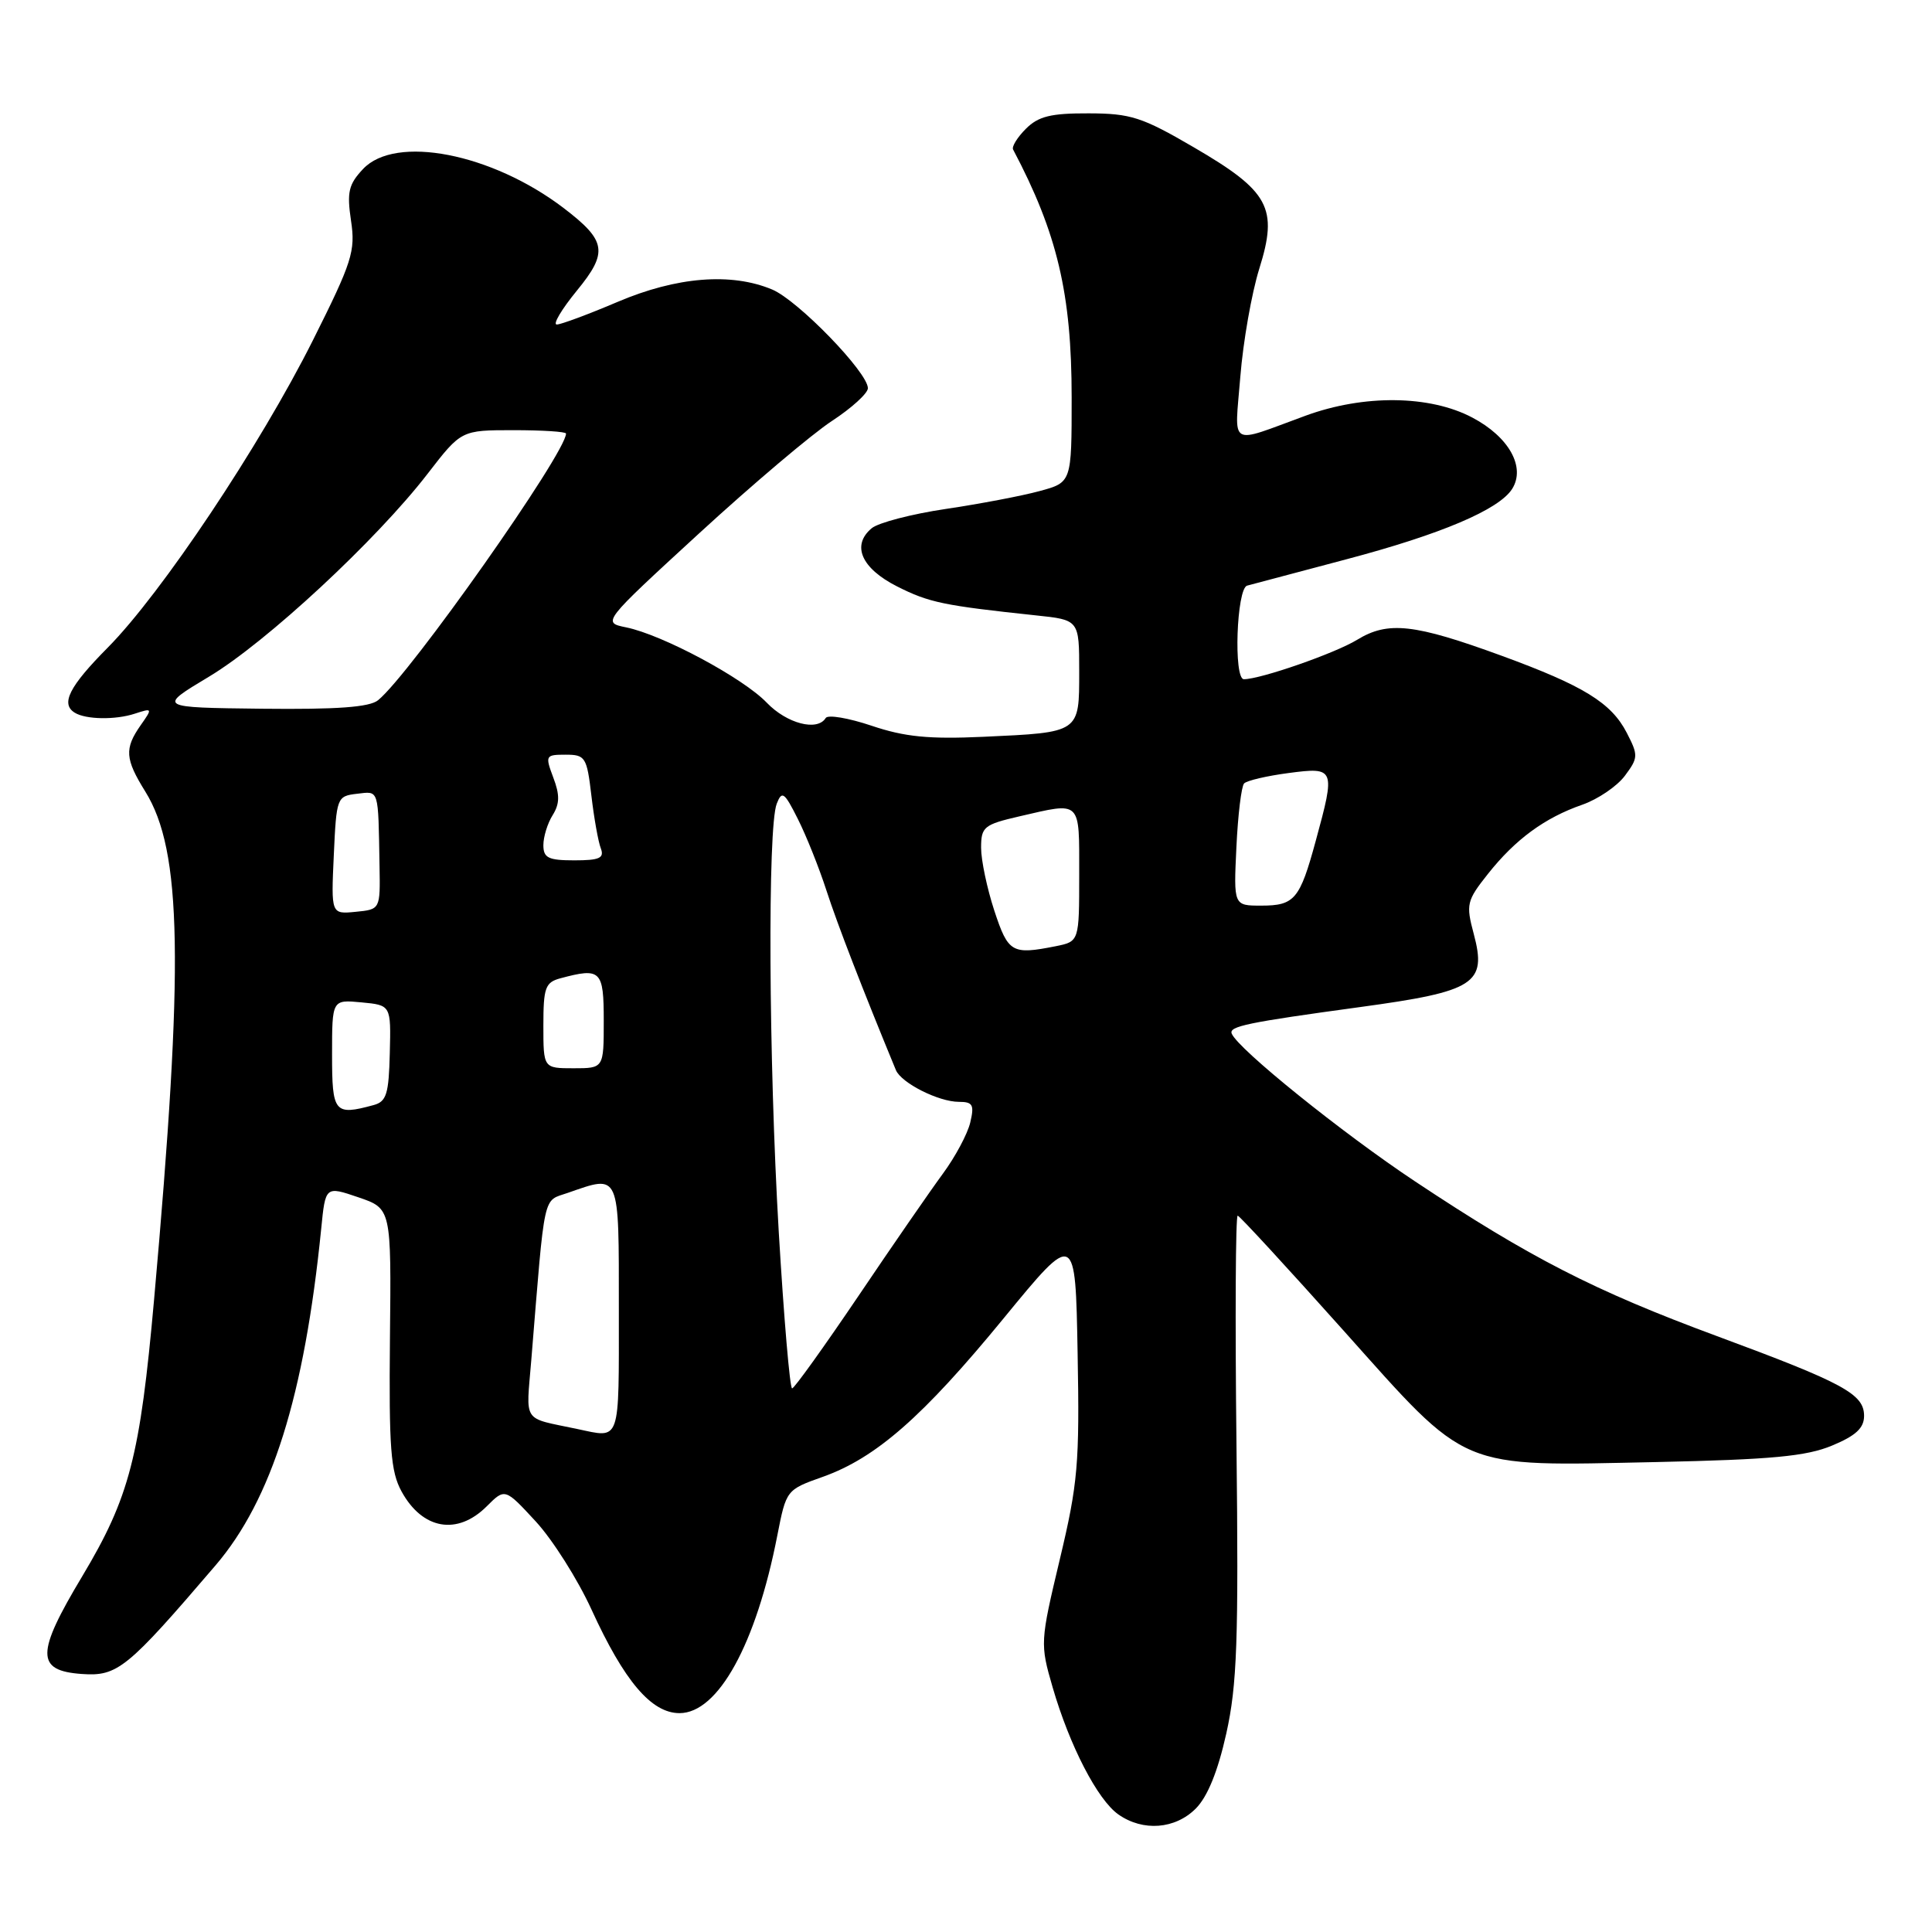 <?xml version="1.0" encoding="UTF-8" standalone="no"?>
<!DOCTYPE svg PUBLIC "-//W3C//DTD SVG 1.1//EN" "http://www.w3.org/Graphics/SVG/1.1/DTD/svg11.dtd" >
<svg xmlns="http://www.w3.org/2000/svg" xmlns:xlink="http://www.w3.org/1999/xlink" version="1.1" viewBox="0 0 256 256">
 <g >
 <path fill="currentColor"
d=" M 158.44 239.65 C 160.00 238.09 161.37 234.73 162.49 229.70 C 163.92 223.27 164.13 217.44 163.84 191.55 C 163.65 174.75 163.72 161.04 164.00 161.08 C 164.28 161.13 170.58 167.98 178.02 176.30 C 194.73 195.00 193.02 194.28 219.50 193.73 C 234.75 193.40 239.34 192.97 242.75 191.55 C 245.91 190.24 247.00 189.22 247.00 187.61 C 247.00 184.72 244.31 183.26 227.50 177.04 C 211.25 171.03 202.74 166.66 187.50 156.54 C 177.82 150.11 164.04 139.00 163.21 136.96 C 162.81 135.99 165.29 135.48 180.23 133.44 C 195.48 131.36 197.04 130.35 195.28 123.75 C 194.23 119.83 194.34 119.35 197.15 115.81 C 200.79 111.21 204.70 108.35 209.66 106.63 C 211.72 105.91 214.26 104.19 215.30 102.80 C 217.08 100.41 217.10 100.09 215.55 97.09 C 213.50 93.12 209.82 90.86 199.00 86.90 C 187.38 82.65 183.92 82.27 179.82 84.78 C 176.89 86.57 167.03 90.00 164.82 90.00 C 163.43 90.00 163.85 77.98 165.25 77.60 C 165.94 77.41 171.84 75.85 178.36 74.12 C 190.93 70.80 198.63 67.53 200.37 64.78 C 202.18 61.90 199.95 57.89 195.09 55.33 C 189.45 52.35 180.73 52.25 173.00 55.08 C 162.64 58.87 163.59 59.44 164.35 49.91 C 164.72 45.28 165.85 38.85 166.86 35.61 C 169.39 27.55 168.20 25.35 158.17 19.51 C 151.33 15.52 149.82 15.03 144.25 15.02 C 139.25 15.00 137.59 15.41 135.94 17.06 C 134.80 18.20 134.04 19.43 134.24 19.81 C 140.10 30.90 142.00 38.94 142.00 52.67 C 142.00 63.92 142.00 63.92 137.75 65.07 C 135.41 65.71 129.81 66.77 125.31 67.44 C 120.80 68.11 116.39 69.26 115.51 69.99 C 112.79 72.25 114.13 75.31 118.88 77.71 C 123.12 79.85 125.03 80.24 137.25 81.54 C 143.00 82.14 143.00 82.14 143.00 88.96 C 143.00 97.14 143.15 97.04 130.29 97.63 C 123.08 97.96 119.87 97.64 115.51 96.17 C 112.45 95.14 109.70 94.67 109.41 95.14 C 108.30 96.94 104.26 95.88 101.60 93.11 C 98.47 89.84 87.78 84.11 82.97 83.13 C 79.78 82.48 79.78 82.48 92.64 70.67 C 99.71 64.18 107.64 57.47 110.25 55.77 C 112.86 54.06 115.00 52.11 115.00 51.44 C 115.00 49.35 105.72 39.78 102.31 38.36 C 96.89 36.09 89.67 36.67 81.84 40.00 C 77.96 41.65 74.33 43.00 73.77 43.00 C 73.22 43.00 74.41 40.99 76.43 38.52 C 80.61 33.42 80.37 31.91 74.69 27.57 C 65.16 20.31 52.39 17.82 48.10 22.40 C 46.19 24.43 45.95 25.46 46.51 29.23 C 47.12 33.28 46.67 34.69 41.46 45.09 C 34.46 59.06 21.38 78.65 14.27 85.82 C 9.17 90.96 8.00 93.27 9.91 94.44 C 11.38 95.35 15.31 95.41 17.88 94.56 C 20.21 93.80 20.23 93.84 18.63 96.11 C 16.47 99.20 16.57 100.57 19.25 104.88 C 24.13 112.73 24.39 127.67 20.42 172.16 C 18.56 193.00 17.16 198.40 10.90 208.86 C 4.75 219.11 4.74 221.37 10.82 221.81 C 15.57 222.15 16.82 221.14 28.56 207.42 C 36.02 198.70 40.34 184.93 42.56 162.83 C 43.12 157.16 43.12 157.16 47.49 158.65 C 51.85 160.14 51.85 160.14 51.67 177.32 C 51.53 191.88 51.76 194.98 53.21 197.63 C 55.98 202.68 60.60 203.49 64.50 199.59 C 66.91 197.18 66.91 197.18 70.99 201.60 C 73.23 204.03 76.55 209.28 78.37 213.26 C 82.71 222.76 86.31 227.00 90.04 227.00 C 95.16 227.00 100.19 217.86 103.00 203.45 C 104.18 197.43 104.20 197.40 109.02 195.69 C 116.07 193.18 122.28 187.74 133.00 174.67 C 142.50 163.09 142.50 163.09 142.79 179.30 C 143.06 193.96 142.83 196.56 140.43 206.62 C 137.82 217.58 137.81 217.82 139.48 223.58 C 141.73 231.33 145.44 238.50 148.20 240.43 C 151.46 242.71 155.71 242.38 158.44 239.65 Z  M 76.50 189.35 C 69.09 187.78 69.71 188.71 70.40 180.20 C 72.25 157.54 71.88 159.24 75.24 158.06 C 82.20 155.64 82.00 155.19 82.00 173.50 C 82.00 191.42 82.29 190.57 76.50 189.35 Z  M 103.19 163.25 C 101.85 140.39 101.70 109.63 102.92 106.50 C 103.61 104.73 103.93 104.95 105.71 108.50 C 106.82 110.70 108.53 114.97 109.51 118.00 C 110.95 122.45 114.35 131.23 118.71 141.79 C 119.42 143.50 124.37 146.00 127.06 146.00 C 128.91 146.00 129.12 146.40 128.56 148.75 C 128.20 150.26 126.57 153.30 124.95 155.50 C 123.33 157.70 118.28 165.00 113.75 171.72 C 109.21 178.43 105.26 183.95 104.96 183.97 C 104.66 183.98 103.87 174.66 103.19 163.25 Z  M 44.00 139.72 C 44.00 132.45 44.00 132.45 47.90 132.82 C 51.81 133.19 51.81 133.19 51.65 139.54 C 51.52 144.97 51.21 145.97 49.50 146.43 C 44.30 147.84 44.00 147.47 44.00 139.72 Z  M 72.00 135.89 C 72.00 130.87 72.25 130.17 74.25 129.63 C 79.62 128.19 80.00 128.56 80.00 135.27 C 80.00 141.55 80.00 141.55 76.00 141.55 C 72.00 141.55 72.00 141.55 72.00 135.89 Z  M 131.75 120.66 C 130.79 117.73 130.00 113.98 130.00 112.34 C 130.00 109.56 130.37 109.26 135.08 108.17 C 143.35 106.26 143.00 105.93 143.00 115.88 C 143.00 124.75 143.00 124.75 139.88 125.38 C 134.08 126.53 133.59 126.25 131.75 120.66 Z  M 44.23 113.32 C 44.58 105.67 44.64 105.49 47.29 105.18 C 50.26 104.84 50.11 104.34 50.29 114.75 C 50.39 120.50 50.39 120.50 47.13 120.82 C 43.87 121.14 43.87 121.14 44.23 113.32 Z  M 163.83 112.25 C 164.03 107.99 164.49 104.19 164.85 103.81 C 165.21 103.43 167.86 102.81 170.75 102.43 C 176.90 101.62 176.97 101.80 174.34 111.43 C 172.23 119.18 171.54 120.00 167.11 120.00 C 163.46 120.00 163.46 120.00 163.83 112.25 Z  M 72.00 111.99 C 72.00 110.88 72.55 109.09 73.23 108.01 C 74.17 106.50 74.19 105.33 73.31 103.02 C 72.22 100.11 72.28 100.00 74.95 100.00 C 77.56 100.00 77.76 100.32 78.36 105.41 C 78.71 108.39 79.27 111.54 79.61 112.41 C 80.10 113.70 79.44 114.00 76.11 114.00 C 72.66 114.00 72.00 113.68 72.00 111.99 Z  M 27.68 89.67 C 35.27 85.13 49.90 71.55 56.68 62.75 C 61.12 57.00 61.12 57.00 68.06 57.00 C 71.88 57.00 75.00 57.20 75.00 57.45 C 75.00 60.01 54.34 89.34 50.10 92.78 C 48.97 93.71 44.67 94.02 34.70 93.91 C 20.88 93.75 20.88 93.75 27.68 89.67 Z "/>
</g>
</svg>